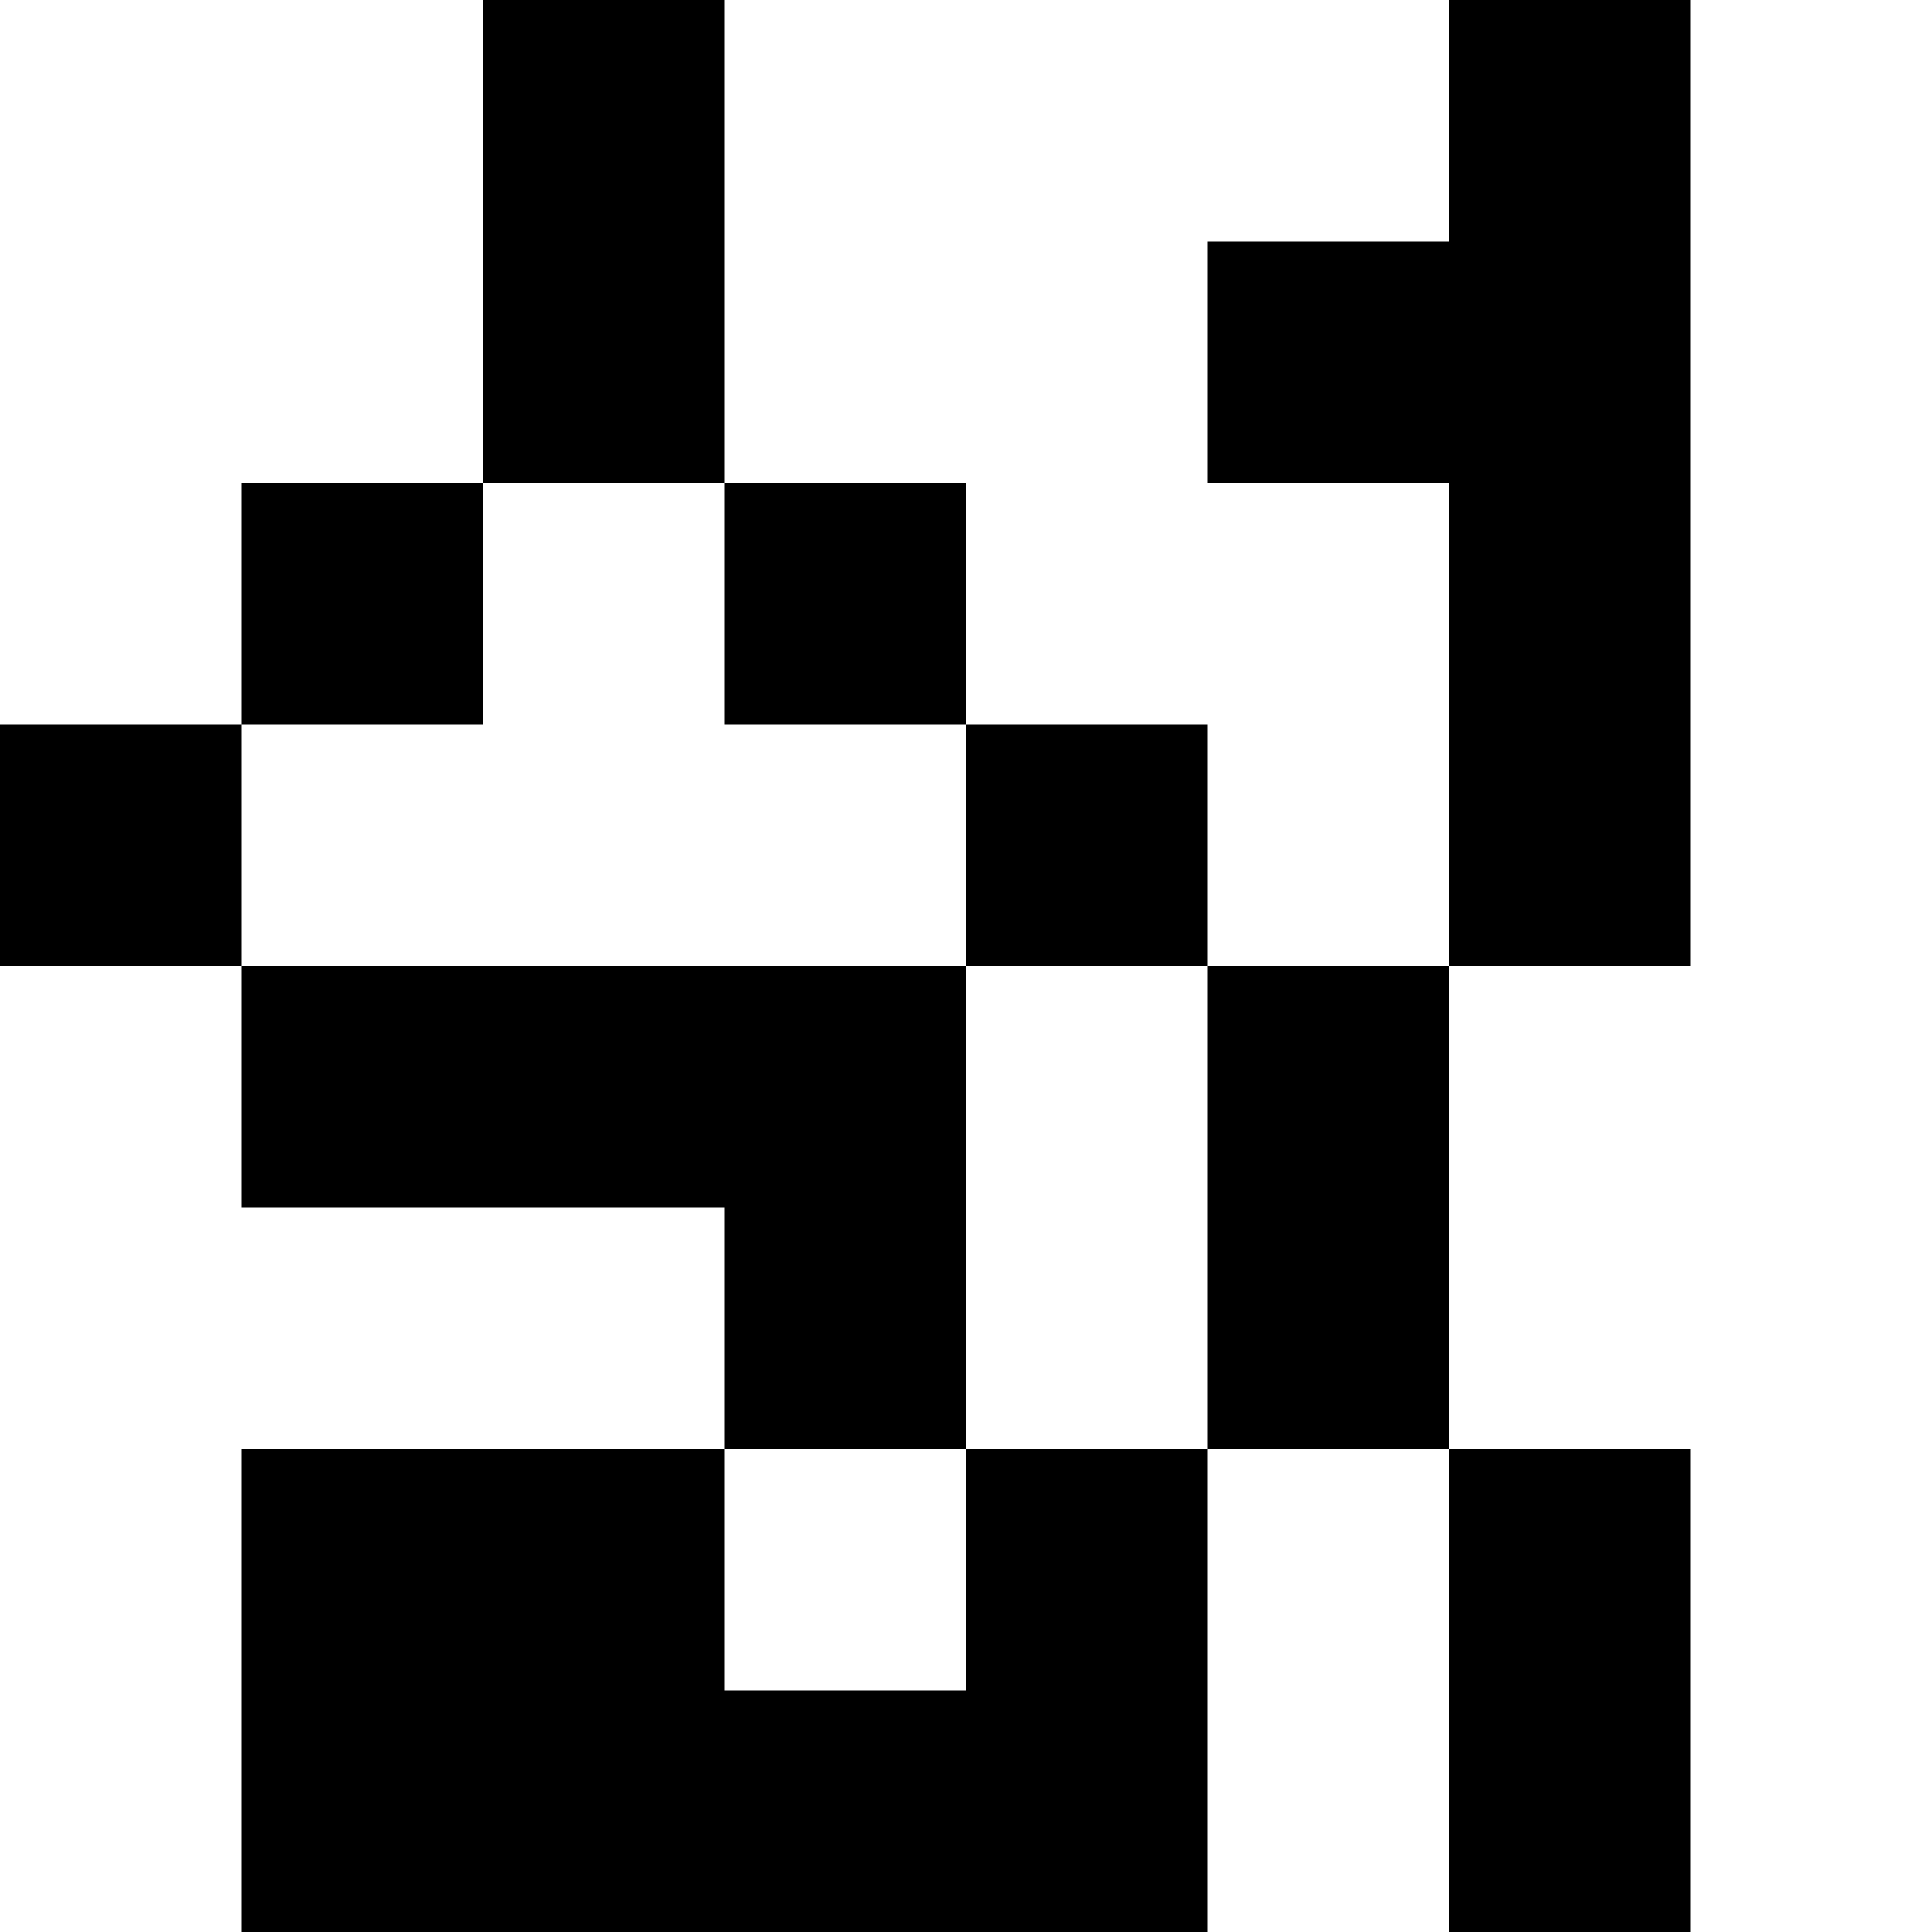<svg viewBox="0 0 8 8" xmlns="http://www.w3.org/2000/svg"><path d="M2 0h1v1H2zM2 1h1v1H2zM1 2h1v1H1zM3 2h1v1H3zM0 3h1v1H0zM4 3h1v1H4zM6 0h1v1H6zM5 1h1v1H5zM6 1h1v1H6zM6 2h1v1H6zM6 3h1v1H6zM1 4h1v1H1zM2 4h1v1H2zM3 4h1v1H3zM5 4h1v1H5zM3 5h1v1H3zM5 5h1v1H5zM1 6h1v1H1zM2 6h1v1H2zM4 6h1v1H4zM6 6h1v1H6zM1 7h1v1H1zM2 7h1v1H2zM3 7h1v1H3zM4 7h1v1H4zM6 7h1v1H6z"/></svg>
